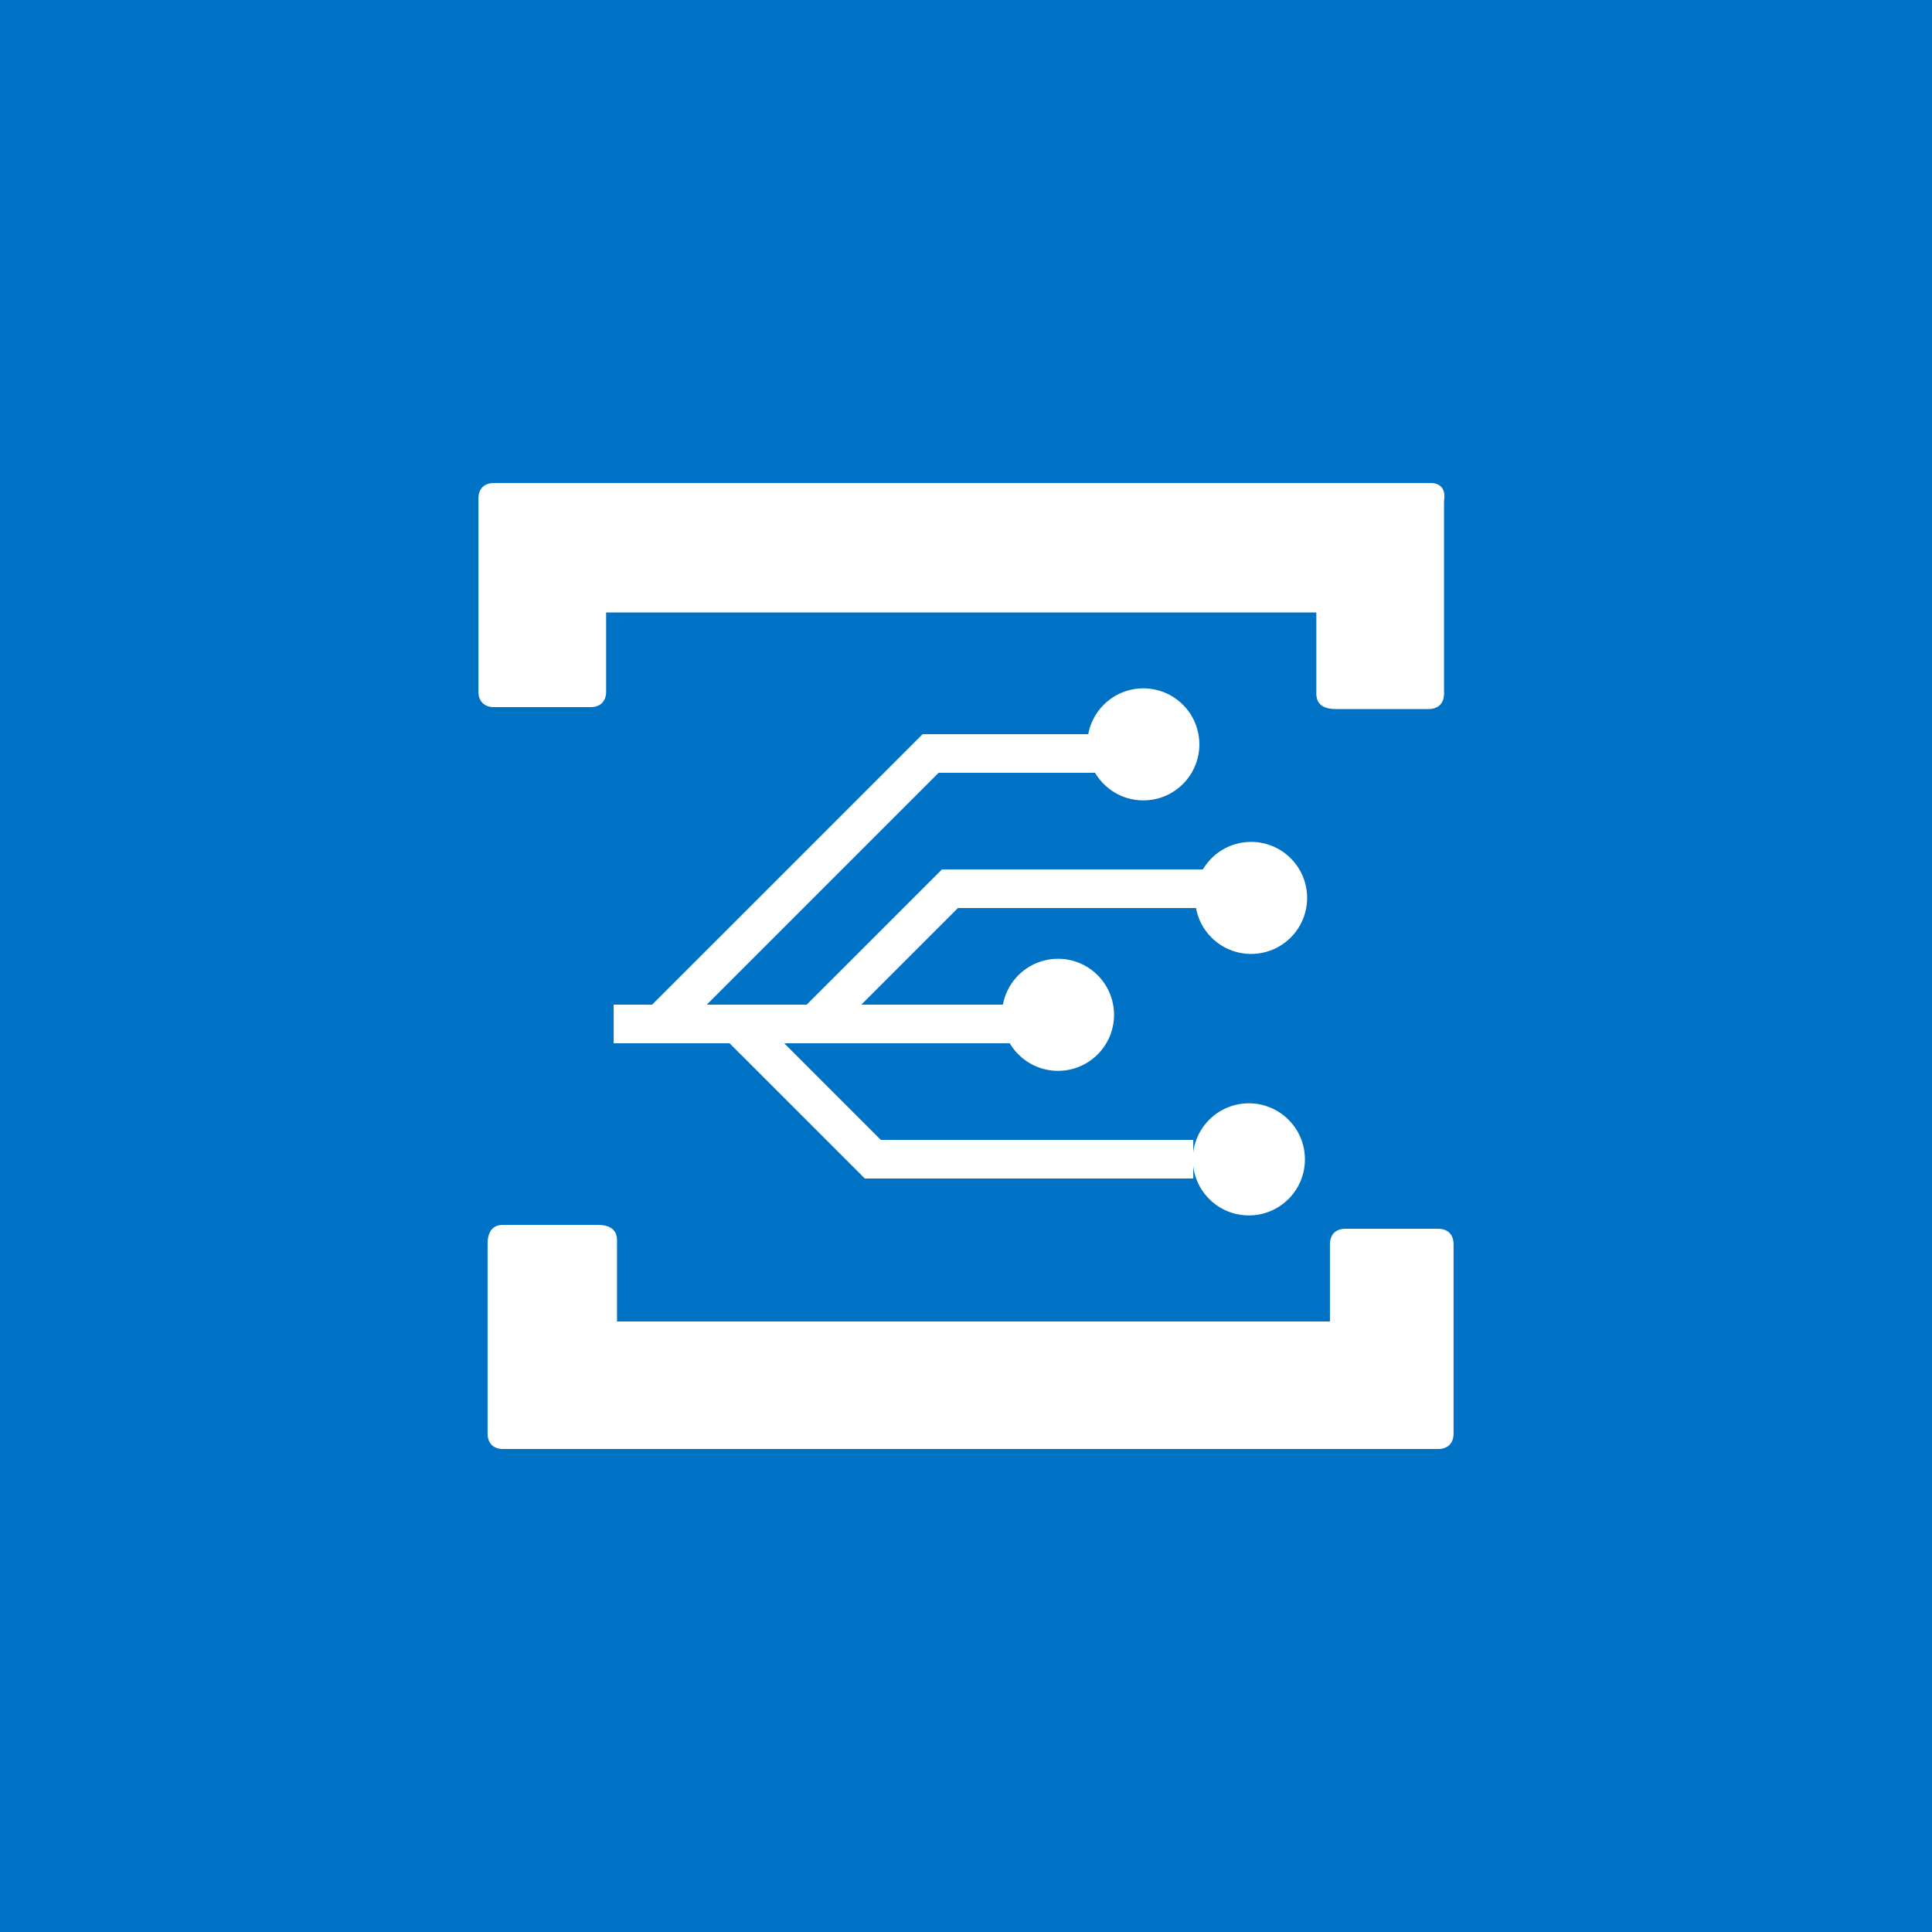 <svg width="32" height="32" viewBox="0 0 32 32" enable-background="new 0 0 32 32" version="1.1" xmlns="http://www.w3.org/2000/svg">
  <rect width="100%" height="100%" fill="#0072c6"/>
  <g class="currentLayer" transform="matrix(.32 0 0 .32 6.256 6.332)" fill="#fff">
    <polygon points="37.213 20.213 37.213 18.213 28.213 18.213 28.213 18.218 28.205 18.213 14.204 32.213 12.213 32.213 12.213 34.213 18.213 34.213 25.213 41.212 25.213 41.212 25.213 41.213 42.213 41.213 42.213 39.213 26.041 39.213 21.042 34.213 33.213 34.213 33.213 32.213 25.033 32.213 30.033 27.213 44.213 27.213 44.213 25.213 29.217 25.213 29.209 25.209 22.204 32.213 17.033 32.213 29.033 20.213"/>
    <circle cx="35.213" cy="32.739" r="2.9"/>
    <circle transform="matrix(.707 -.707 .707 .707 -.234 27.435)" cx="34.34" cy="22.043" r="2.9"/>
    <circle transform="matrix(.707 -.707 .707 .707 -3.133 34.435)" cx="39.665" cy="28.708" r="2.9"/>
    <circle transform="matrix(.712 -.703 .703 .712 -13.886 36.045)" cx="39.011" cy="44.383" r="2.9"/>
    <path d="m6.014 5.213c-0.501 0-0.801 0.3-0.801 0.8v10c0 0.5 0.3 0.8 0.801 0.8h5.008c0.501 0 0.801-0.3 0.801-0.8v-4.1h36.76v4.2c0 0.5 0.3 0.8 1.002 0.8h4.808c0.501 0 0.801-0.3 0.801-0.8v-10c0.1-0.6-0.2-0.9-0.701-0.9z"/>
    <path d="m54.887 55.213c0.5 0 0.8-0.3 0.8-0.8v-9.8c0-0.5-0.3-0.8-0.8-0.8h-4.8c-0.5 0-0.8 0.3-0.8 0.8v4h-36.9v-4.2c0-0.5-0.3-0.8-1-0.8h-4.9c-0.5 0-0.8 0.3-0.8 1v9.8c0 0.5 0.3 0.8 0.8 0.8z"/>
  </g>
</svg>
